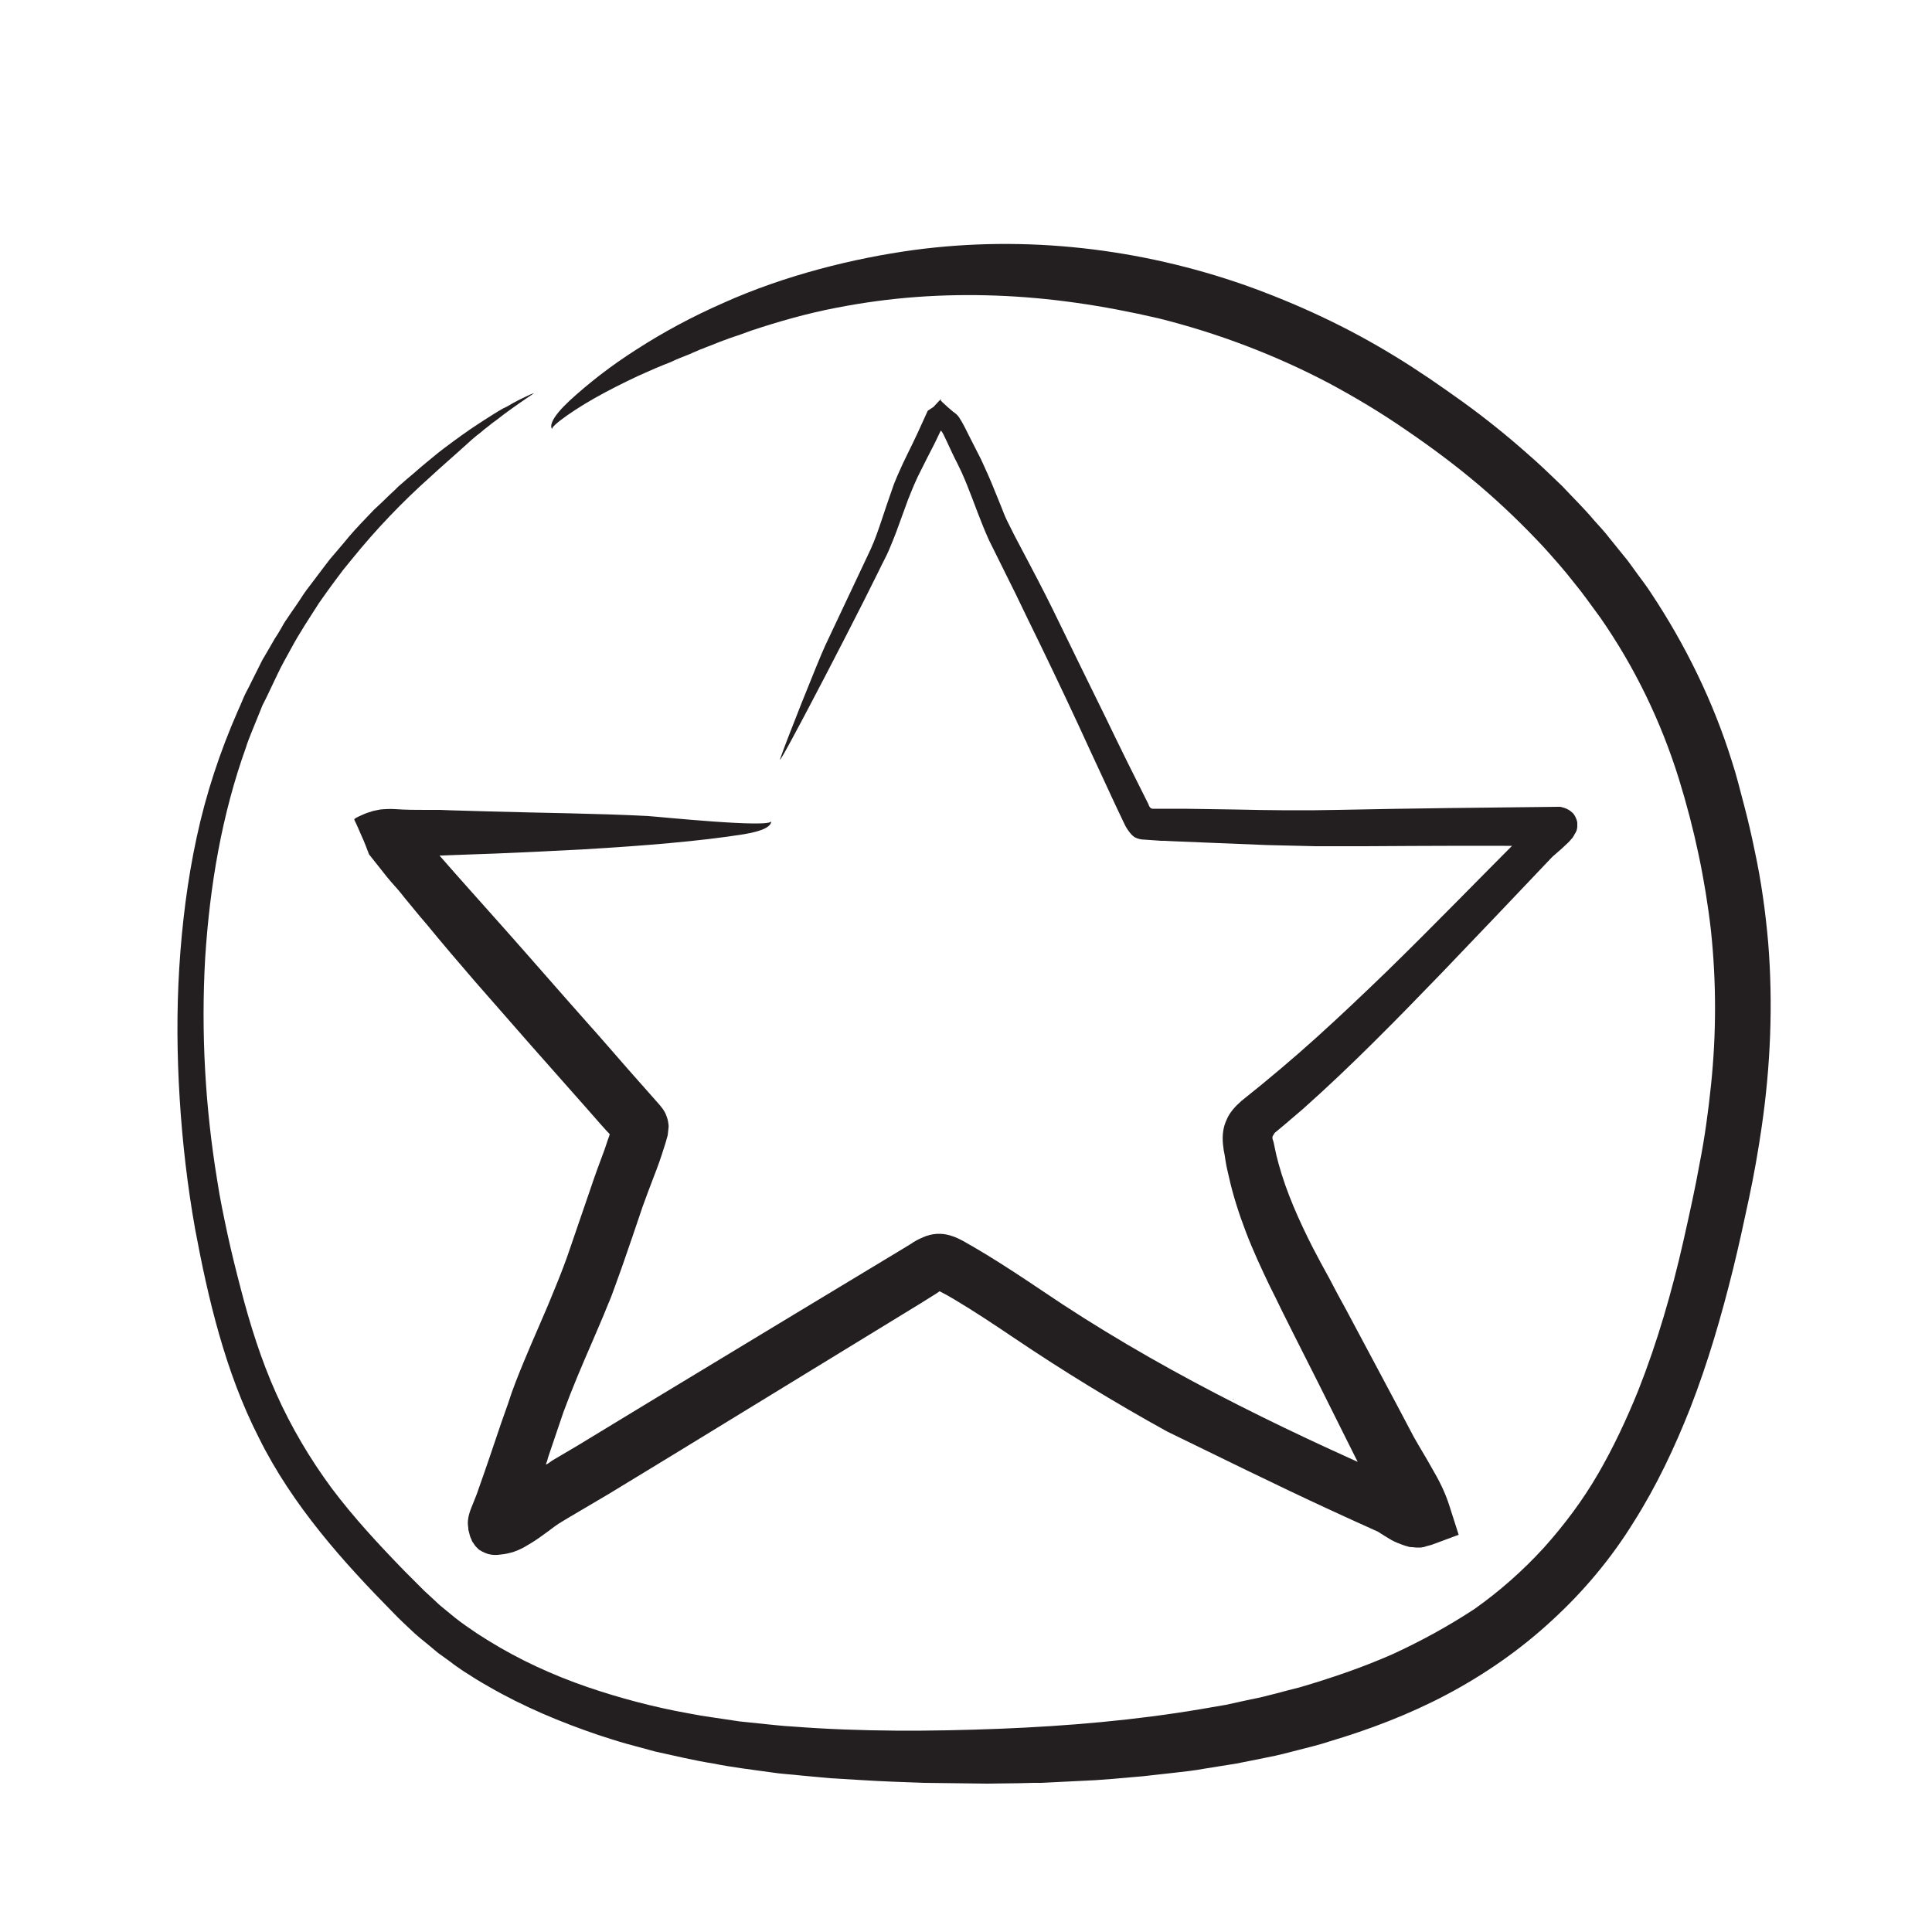 <?xml version="1.0" encoding="utf-8"?>
<!-- Generator: Adobe Illustrator 22.1.0, SVG Export Plug-In . SVG Version: 6.00 Build 0)  -->
<svg version="1.1" id="Layer_1" xmlns="http://www.w3.org/2000/svg" xmlns:xlink="http://www.w3.org/1999/xlink" x="0px" y="0px"
	 viewBox="0 0 500 500" style="enable-background:new 0 0 500 500;" xml:space="preserve">
<style type="text/css">
	.st0{fill:#231F20;}
</style>
<g>
	<g>
		<g>
			<path class="st0" d="M325.4,281l0.9-0.8C325.9,280.6,325.7,280.8,325.4,281z"/>
			<path class="st0" d="M319,362.2l0.4,0C319.1,362.1,319,362.1,319,362.2z"/>
			<path class="st0" d="M279.7,356.3l-0.9-0.5C279.2,356,279.5,356.2,279.7,356.3z"/>
			<g>
				<path class="st0" d="M344.1,390.7c4.1,1.9,8.3,3.8,12.3,5.6c-0.1-0.1,0.4,0.2,1,0.6c0.6,0.4,1.3,0.8,2.1,1.3
					c0.8,0.5,1.8,1,3.2,1.5c0.4,0.1,0.7,0.3,1.2,0.4l0.7,0.2c0.2,0.1,0.6,0.1,0.9,0.1c0.3,0,0.6,0.1,1,0.1c0.4,0,0.8,0,1.2,0
					l0.6-0.1c0.2,0,0.5-0.1,0.7-0.2c0.5-0.1,1-0.3,1.5-0.4l7-2.6l-2.3-7.2c-1.2-3.9-2.9-7.1-4.6-10c-1.6-2.9-3.3-5.6-4.7-8.1
					c-2.9-5.5-5.8-11-8.7-16.4c-2.9-5.5-5.9-11-8.8-16.5c-1.5-2.7-3-5.5-4.4-8.2c-1.5-2.7-2.9-5.3-4.3-8c-3.6-7.1-6.8-14.3-8.8-21.6
					c-0.2-0.9-0.5-1.8-0.7-2.8c-0.2-0.9-0.4-1.8-0.6-2.8l-0.1-0.3l0-0.1l-0.1-0.2c0-0.1-0.1-0.3-0.1-0.4c0-0.3,0-0.5,0.2-0.8
					c0.1-0.1,0.2-0.2,0.2-0.3l0.1-0.2l0.1-0.1l0,0l0.1-0.1l2.4-2c1.6-1.4,3.2-2.7,4.8-4.1c12.6-11.2,24.3-23.2,36-35.3
					c9.5-9.9,18.9-19.8,28.3-29.7l0.1-0.1l0.3-0.3l0.7-0.6l1.6-1.4c0.5-0.5,1.1-1,1.6-1.5c0.3-0.3,0.6-0.6,1-1.1
					c0.1-0.1,0.2-0.2,0.3-0.4l0.2-0.3l0.2-0.4c0,0,0.1-0.2,0.2-0.3c0.1-0.1,0.1-0.3,0.2-0.4l0.1-0.2c0-0.1,0.1-0.3,0.1-0.4
					c0.1-0.3,0.1-0.6,0.1-0.8c0,0,0-0.2,0-0.4c0-0.1,0-0.3,0-0.4c0-0.3-0.1-0.6-0.2-0.9c-0.1-0.3-0.2-0.5-0.4-0.9
					c-0.2-0.3-0.4-0.7-0.7-0.9c-0.3-0.3-0.6-0.5-0.9-0.7c-0.2-0.1-0.4-0.2-0.6-0.3c-0.4-0.2-0.8-0.3-1.2-0.4l-0.4-0.1l-0.4,0
					c-19.1,0.2-38.1,0.4-57.2,0.8c-8.8,0.2-17.7,0.1-26.5-0.1c-4.4-0.1-8.8-0.1-13.3-0.2l-6.3,0c-0.6,0-1.2,0-1.8,0
					c-0.3,0-0.6-0.2-0.7-0.4c-0.2-0.2-0.3-0.5-0.4-0.8c-1.8-3.6-3.6-7.2-5.4-10.8c-1.9-3.9-3.9-7.9-5.8-11.9
					c-3.9-7.9-7.8-15.9-11.7-23.9c-2.5-5.2-5.1-10.3-7.8-15.4l-4-7.6l-0.9-1.8c-0.3-0.6-0.6-1.2-0.9-1.8c-0.6-1.2-1.1-2.5-1.6-3.8
					c-1.1-2.6-2.1-5.3-3.3-8l-0.9-2l-0.5-1.1l-0.6-1.3l-2.8-5.5c-0.9-1.8-1.8-3.7-2.8-5.2l-0.4-0.5l-0.4-0.4
					c-0.3-0.2-0.5-0.4-0.8-0.6c-0.5-0.4-0.9-0.8-1.4-1.2l-1.3-1.2c-0.1-0.1-0.2-0.2-0.3-0.3c0,0-0.1,0-0.1-0.1l0,0
					c0,0.3,0-0.4,0-0.4l0,0l0,0l-0.1,0.1l-0.6,0.6c-0.4,0.4-0.8,0.9-1.2,1.3c-0.5,0.3-1,0.7-1.5,1c-1.7,3.8-3.4,7.5-5.2,11.1
					l-1.3,2.7l-0.9,2c-0.3,0.7-0.6,1.3-0.9,2.1c-0.3,0.7-0.6,1.4-0.8,2.1c-1,2.8-1.9,5.5-2.8,8.2c-0.9,2.7-1.8,5.3-2.9,7.7
					c-3.9,8.3-7.8,16.5-11.7,24.8c-1.9,4.1-10.3,25.2-11.7,29.4c-0.6,1.9,5.6-9.9,7.3-13.1c5.7-10.8,14.2-27.3,18.4-35.9
					c0.8-1.7,1.7-3.3,2.4-4.9c0.7-1.6,1.3-3.2,1.9-4.7c1.1-3,2.1-5.8,3.1-8.5c0.5-1.3,1.1-2.7,1.6-3.9c0.3-0.7,0.6-1.3,0.9-2
					c0.3-0.6,0.6-1.2,0.9-1.8c1-2,2.1-4.2,3.3-6.5c0.4-0.8,0.9-1.8,1.4-2.9c0.1-0.1,0.1-0.3,0.2-0.4l0.1-0.2l0.1-0.1
					c0,0,0-0.1,0.1,0c0.2,0.3,0.4,0.6,0.6,1c0.3,0.7,0.7,1.4,1,2.1c0.8,1.7,1.6,3.5,2.5,5.2l1.2,2.5l0.3,0.7l0.4,0.9l0.7,1.7
					c1.9,4.7,3.5,9.5,5.7,14.3c2.3,4.6,4.5,9.1,6.8,13.7c2.2,4.6,4.4,9.1,6.6,13.6c4.4,9.1,8.7,18.2,12.9,27.4
					c2.1,4.6,4.3,9.2,6.4,13.8l1.9,4c0.4,0.9,0.8,1.7,1.3,2.4c0.5,0.7,1,1.4,1.8,1.9c0.8,0.4,1.6,0.6,2.6,0.6l2.8,0.2
					c0.5,0,1,0.1,1.4,0.1l0.9,0l1.9,0.1c8.1,0.3,16.3,0.7,24.6,1c4.2,0.1,8.4,0.2,12.6,0.3c4.2,0,8.4,0,12.6,0
					c16.8-0.1,33.6-0.2,50.1,0l-0.1-4.7c0-0.1,0-0.1,0.1-0.2c0,0,0,0,0,0c0,0-0.2,0-0.4-0.1c-0.3-0.1-0.5-0.2-0.8-0.4
					c-0.3-0.2-0.6-0.4-1-0.7c-0.3-0.2-0.5-0.4-0.7-0.6c-0.3-0.2-0.6-0.4-0.9-0.7l-0.2-0.2c-0.1,0,0,0,0,0c0,0,0,0,0,0l0,0l-0.1,0.1
					l-0.5,0.5c-0.4,0.3-0.8,0.7-1.2,1.1l-1.3,1.1l-0.7,0.6l-0.4,0.4c-0.2,0.2-0.4,0.3-0.5,0.5c-12,12-23.6,24-35.6,35.7
					c-6,5.8-12,11.5-18.2,17.1c-3.1,2.8-6.2,5.5-9.4,8.2l-4.8,4l-5.2,4.2c-1.6,1.4-3.1,3-3.9,5c-0.9,1.9-1.1,4.1-0.9,6.2
					c0.1,0.5,0.1,1.1,0.2,1.6l0.2,1c0.1,0.6,0.2,1.3,0.3,1.9c0.2,1.3,0.5,2.5,0.8,3.8c1.1,5,2.7,9.9,4.5,14.6
					c1.8,4.7,3.9,9.2,6,13.6c1.1,2.2,2.2,4.4,3.2,6.5l3.2,6.4c4.3,8.5,8.6,17,12.8,25.5l3.2,6.4c0.5,1,1.1,2.2,1.8,3.3l1.8,3.2
					c2.4,4.1,4.6,8,5.7,11.3l6.3-3.6c-0.1-0.2-0.1-0.3-0.1-0.7c0-0.2,0-0.3,0-0.6c0-0.3,0-0.5,0.1-0.8l0.1-0.3l0.1-0.4
					c0.1-0.3,0.1-0.5,0.2-0.8c0.2-0.4,0.4-1.2,0.6-1.9c0,0,0,0,0,0c0,0-0.1,0-0.1-0.1c-0.2-0.1-0.6-0.3-1.1-0.6l-1.5-0.9
					c-0.6-0.4-1.3-0.8-2.4-1.3c-32.4-14.1-63.9-29.6-92.9-49.3c-4.6-3.1-9.3-6.2-14.2-9.2c-1.2-0.7-2.5-1.5-3.7-2.2l-0.9-0.5
					l-1.2-0.7c-1.1-0.6-2.3-1.2-3.4-1.5c-2.4-0.8-5-0.6-7.2,0.4c-1.2,0.5-2.3,1.1-3.3,1.8l-1.8,1.1c-9.5,5.7-19,11.5-28.5,17.2
					c-12.4,7.5-24.8,15-37.2,22.5l-18.6,11.3l-6.1,3.6c-0.4,0.2-0.8,0.5-1.2,0.8c-0.2,0.1-0.4,0.3-0.6,0.4c-0.1,0-0.1,0-0.2,0.1
					c-0.1,0-0.1,0-0.1-0.1c0-0.1,0.1-0.2,0.1-0.3c0.2-0.4,0.3-0.9,0.4-1.3l4-11.8c2.2-6,4.8-12.1,7.5-18.3c1.3-3.1,2.7-6.2,4-9.5
					c0.7-1.6,1.3-3.2,1.9-4.9c0.3-0.8,0.6-1.7,0.9-2.5l0.9-2.5c1.8-5.2,3.6-10.4,5.3-15.5c0.9-2.5,1.8-4.9,2.8-7.5
					c0.5-1.3,1-2.6,1.5-4c0.5-1.5,0.8-2.3,1.7-5.2l0.5-1.8c0.1-0.6,0.1-1.2,0.2-1.8c0.1-0.6,0-1.1-0.1-1.7c-0.1-0.6-0.3-1.2-0.5-1.7
					c-0.4-1.1-1.2-2.1-2-3l-2.3-2.6l-5.4-6.1c-3.6-4.1-7.1-8.2-10.7-12.2c-7.2-8.1-14.3-16.3-21.5-24.4
					c-5.5-6.2-11.1-12.4-16.6-18.7c0,0-0.1,0-0.1-0.1c0,0,0,0,0.1-0.1l0,0l0,0l0.5,0c0.9,0,1.8-0.1,2.7-0.1
					c3.6-0.1,7.3-0.3,11.1-0.4c7.6-0.3,15.3-0.7,23-1.1c15.3-0.9,30-2.1,41.3-3.9c5.5-0.9,7.1-2.2,7.1-3.4c0,1.9-29.7-1.2-31.8-1.3
					c-13-0.7-27.4-0.8-41.1-1.2c-3.5-0.1-6.9-0.2-10.3-0.3c-0.8,0-1.7-0.1-2.5-0.1c-1.2,0-2.5,0-3.7,0c-2.6,0-5.1,0-7.9-0.2
					c-1.4-0.1-2.8,0-3.9,0.1c-1.1,0.2-2.1,0.4-2.8,0.7c-0.8,0.2-1.4,0.5-2.1,0.8c-0.6,0.3-1.2,0.5-1.7,0.9c0,0-0.1,0.1-0.1,0.1
					c0,0.1,0,0,0,0.1l0.1,0.3l0.3,0.6l0.5,1.1l1,2.3c0.7,1.5,1.3,3.1,1.9,4.7c1.5,1.9,3,3.8,4.6,5.8c0.8,1,1.7,2,2.6,3l1.1,1.3
					l0.7,0.9c2,2.4,3.9,4.8,6,7.2c4,4.9,8.2,9.8,12.6,14.9c9.5,10.9,19.1,21.8,28.7,32.6l3.6,4.1l1.8,2l0.4,0.4l0,0l0.1,0.1
					c0,0,0.1,0.1,0.1,0.2l-0.1,0.2l0,0.1l-0.4,1.1l-0.8,2.4c-1.2,3.2-2.5,6.7-3.7,10.3l-3.5,10.2c-1.2,3.4-2.3,6.9-3.5,10
					c-1.2,3.2-2.6,6.5-3.9,9.7c-2.8,6.6-5.8,13.2-8.5,20.2c-0.3,0.9-0.7,1.8-1,2.7l-0.9,2.7l-1.8,5.1c-1.9,5.6-3.8,11.3-5.8,16.9
					c-0.5,1.6-1.3,3.4-2,5.2c-0.7,1.8-0.9,3.2-0.8,4.3l0.1,0.8c0,0.1,0,0.3,0,0.4l0.1,0.3l0.3,1.2c0.1,0.2,0.1,0.4,0.2,0.6
					c0.1,0.2,0.2,0.3,0.2,0.4c0.1,0.3,0.2,0.6,0.4,0.8c0.3,0.4,0.5,0.8,0.8,1.1c0.2,0.2,0.3,0.3,0.7,0.7c0.4,0.3,0.7,0.4,1,0.6
					c1.2,0.6,2.3,0.9,3.9,0.8c1-0.1,2.1-0.2,3.5-0.6l0.7-0.2c0.2-0.1,0.5-0.2,0.8-0.3c0.5-0.2,1.1-0.5,1.7-0.8
					c1.2-0.7,2.6-1.5,4-2.5c1.4-1,2.8-2,4.1-3c0.7-0.5,1.3-0.9,2-1.3l2-1.2l10-5.9l16.1-9.8l32.2-19.7l32.2-19.7l4-2.5l0.9-0.6
					c0,0,0.1-0.1,0.1-0.1c0.1,0,0.2,0,0.3,0.1l1.7,0.9l1.9,1.1c5.2,3.1,10.3,6.5,15.5,10c12.6,8.5,26,16.7,39.6,24.2
					C315.7,377.1,329.8,384.1,344.1,390.7z"/>
			</g>
		</g>
	</g>
</g>
<g>
	<g>
		<g>
			<path class="st0" d="M210,459.3l-1.4-0.1C209.2,459.2,209.6,459.3,210,459.3z"/>
			<path class="st0" d="M400.5,419.6l-0.2,0.4C400.6,419.7,400.6,419.6,400.5,419.6z"/>
			<path class="st0" d="M414.9,378.9l0.5-1C415.2,378.4,415,378.7,414.9,378.9z"/>
			<g>
				<path class="st0" d="M360.4,428.1c-7.7,3.4-15.9,6.2-24.1,8.6c-4.2,1-8.3,2.3-12.6,3.1l-6.4,1.4l-6.4,1.1
					c-17.1,2.9-34.6,4.4-52.1,5.1c-18,0.7-36,0.8-54-0.6c-2.2-0.1-4.5-0.4-6.7-0.6l-6.7-0.7l-6.7-1c-1.1-0.2-2.2-0.3-3.3-0.5
					l-3.3-0.6c-8.9-1.6-17.6-3.9-26.1-6.8c-9-3.1-17.7-7.1-25.6-12l-3-1.9l-2.9-2c-1.9-1.3-3.7-2.8-5.5-4.3
					c-0.9-0.7-1.8-1.5-2.6-2.3l-2.6-2.4l-5.1-5.1c-6.7-6.9-13.2-13.9-18.9-21.5c-5.6-7.6-10.4-15.7-14.3-24.4
					c-3.9-8.7-6.8-17.9-9.2-27.2c-1.2-4.6-2.4-9.4-3.4-14c-1-4.7-2-9.4-2.7-14.1c-3.1-18.9-4.2-38.2-3.1-57.5
					c1.2-18.7,4.3-37.1,10.6-54.6c0.3-1.1,0.8-2.2,1.2-3.3l1.3-3.2l1.3-3.2c0.2-0.5,0.4-1.1,0.7-1.6l0.8-1.6l3-6.3
					c0.3-0.5,0.5-1.1,0.8-1.6l0.8-1.5l1.7-3.1c2.2-4.1,4.8-8,7.3-11.9c1.3-1.9,2.7-3.8,4.1-5.7c0.7-0.9,1.4-1.9,2.1-2.8l2.2-2.7
					c6.3-7.8,13.1-14.9,20.5-21.5c0.9-0.8,2.7-2.5,5-4.5c1.1-1,2.4-2.1,3.7-3.3c0.7-0.6,1.3-1.2,2-1.8c0.7-0.6,1.4-1.2,2.1-1.7
					c0.7-0.6,1.4-1.2,2.1-1.7c0.7-0.6,1.4-1.1,2.1-1.6c1.4-1.1,2.7-2.1,4-3c2.5-1.8,4.5-3.1,5.5-3.8c0.4-0.3,0-0.1-1,0.3
					c-1,0.5-2.6,1.2-4.2,2.1c-0.8,0.5-1.7,1-2.6,1.4c-0.9,0.5-1.7,1-2.5,1.5c-1.6,1-3,1.9-3.9,2.5c-2.8,1.8-5.8,4-9,6.4
					c-1.6,1.2-3.1,2.5-4.7,3.8c-1.6,1.3-3.1,2.7-4.7,4c-0.8,0.7-1.5,1.3-2.3,2c-0.7,0.7-1.4,1.4-2.2,2.1c-1.4,1.4-2.8,2.7-4.1,3.9
					c-2.5,2.6-4.8,5-6.5,7c-1.7,2.1-3.4,4-4.9,5.8c-1.5,1.9-2.8,3.7-4.1,5.4c-0.7,0.9-1.3,1.7-1.9,2.5c-0.6,0.8-1.2,1.7-1.7,2.5
					c-1.1,1.7-2.3,3.3-3.4,5c-0.6,0.8-1.1,1.7-1.6,2.6c-0.5,0.9-1,1.7-1.6,2.6c-1,1.8-2.1,3.6-3.2,5.5c-1,2-2,4-3.1,6.2
					c-0.5,1.1-1.2,2.2-1.7,3.4c-0.5,1.2-1,2.4-1.6,3.7c-4.6,10.5-8.2,21.4-10.6,32.6c-2.4,11.1-3.8,22.4-4.5,33.7
					c-0.7,11.3-0.6,22.6,0.1,33.9c0.7,11.3,2,22.6,4,33.8c1.7,9.1,3.6,18.1,6.2,27.2c2.6,9.1,5.9,18.2,10.3,26.8
					c4.3,8.7,9.8,16.8,15.8,24.3c6,7.5,12.5,14.4,19,21c1.7,1.8,3.7,3.6,5.6,5.4c1,0.9,2,1.7,3,2.5c1,0.8,2,1.7,3,2.5l3.2,2.3
					c0.5,0.4,1,0.8,1.6,1.2l1.6,1.1l3.3,2.1c1.1,0.7,2.2,1.3,3.4,2c9,5.2,18.6,9.2,28.3,12.5c2.5,0.8,4.9,1.6,7.4,2.3l7.4,2
					c5,1.1,10,2.3,15,3.1c5,1,10.1,1.6,15.1,2.3c2.5,0.4,5.1,0.5,7.6,0.8c2.5,0.2,5.1,0.5,7.6,0.7c5.4,0.3,10.8,0.7,16.2,0.9
					l8.1,0.3l8.1,0.1c2.7,0,5.4,0.1,8.1,0.1l8.1-0.1l4-0.1l2,0l2-0.1l8.1-0.4l4-0.2l4-0.3l8.1-0.7c2.7-0.3,5.4-0.6,8.1-0.9
					c2.7-0.3,5.4-0.6,8.1-1.1l8.1-1.3c2.7-0.5,5.4-1.1,8-1.6c2.7-0.5,5.3-1.2,8-1.9c2.7-0.7,5.3-1.3,8-2.2
					c10.4-3.1,20.7-7,30.5-12.2c9.8-5.2,19-11.6,27.1-19.1c8.2-7.5,15.4-16.1,21.2-25.5c5.9-9.3,10.6-19.3,14.6-29.4
					c4.6-11.8,8.1-23.9,11.1-36c1.5-6.1,2.8-12.1,4.1-18.2c1.3-6.1,2.4-12.3,3.3-18.5c2.3-15.7,3-31.9,1.7-47.9
					c-0.7-8-1.8-15.9-3.5-23.8c-0.8-3.9-1.7-7.8-2.7-11.6c-0.5-1.9-1-3.8-1.5-5.7l-0.8-2.9c-0.3-1-0.6-1.9-0.9-2.9
					c-4.8-15.4-12-30.1-20.9-43.5c-1.1-1.7-2.3-3.3-3.5-4.9c-1.2-1.6-2.3-3.3-3.6-4.8l-3.8-4.7c-1.2-1.6-2.6-3-3.9-4.5
					c-2.6-3.1-5.5-5.9-8.2-8.8c-2.9-2.8-5.8-5.6-8.8-8.2c-5.4-4.8-11-9.3-16.8-13.5c-2.9-2.1-5.8-4.1-8.7-6.1c-3-2-6-4-9-5.8
					c-12.2-7.5-25.3-13.6-38.8-18.4c-27.1-9.5-56.6-13-85.7-9.1c-15.4,2.1-33.3,6.5-49.3,13.7c-8,3.5-15.6,7.6-22.4,12
					c-6.8,4.3-12.6,8.9-17.4,13.3c-4.6,4.3-5.2,6.5-4.5,7.4c-0.6-0.7,6.2-5.6,13.8-9.6c1.9-1,3.8-2,5.7-2.9c1.8-0.9,3.6-1.7,5.2-2.4
					c3.1-1.4,5.5-2.3,6-2.5c1.6-0.8,3.3-1.4,5-2.1c0.8-0.4,1.7-0.7,2.5-1.1c0.9-0.3,1.7-0.7,2.6-1c1.7-0.7,3.5-1.4,5.2-2
					c1.8-0.6,3.6-1.2,5.4-1.9c7.2-2.4,14.6-4.5,21.9-5.9c14.2-2.8,27.8-3.7,41.6-3.2c13.7,0.5,27.5,2.5,42.1,5.9
					c15.2,3.8,30,9.4,43.9,16.7c6.9,3.7,13.6,7.7,20.1,12.2c6.6,4.5,12.9,9.2,18.8,14.2c6,5.1,11.6,10.5,16.9,16.2
					c2.6,2.9,5.2,5.8,7.6,8.9c2.5,3,4.7,6.2,7,9.3c8.9,12.8,15.7,26.9,20.3,41.7c4,12.9,6.8,26.1,8.3,39.3c1.4,13.3,1.4,26.6,0,40
					c-0.7,6.7-1.6,13.4-2.9,20c-1.2,6.7-2.7,13.4-4.2,20.1c-3,13.3-6.8,26.4-11.7,38.8c-3,7.4-6.4,14.7-10.4,21.6
					c-4,6.9-8.8,13.3-14.1,19.2c-5.4,5.9-11.4,11.2-17.9,15.8C374.9,420.8,367.8,424.7,360.4,428.1z"/>
			</g>
		</g>
	</g>
</g>
</svg>
